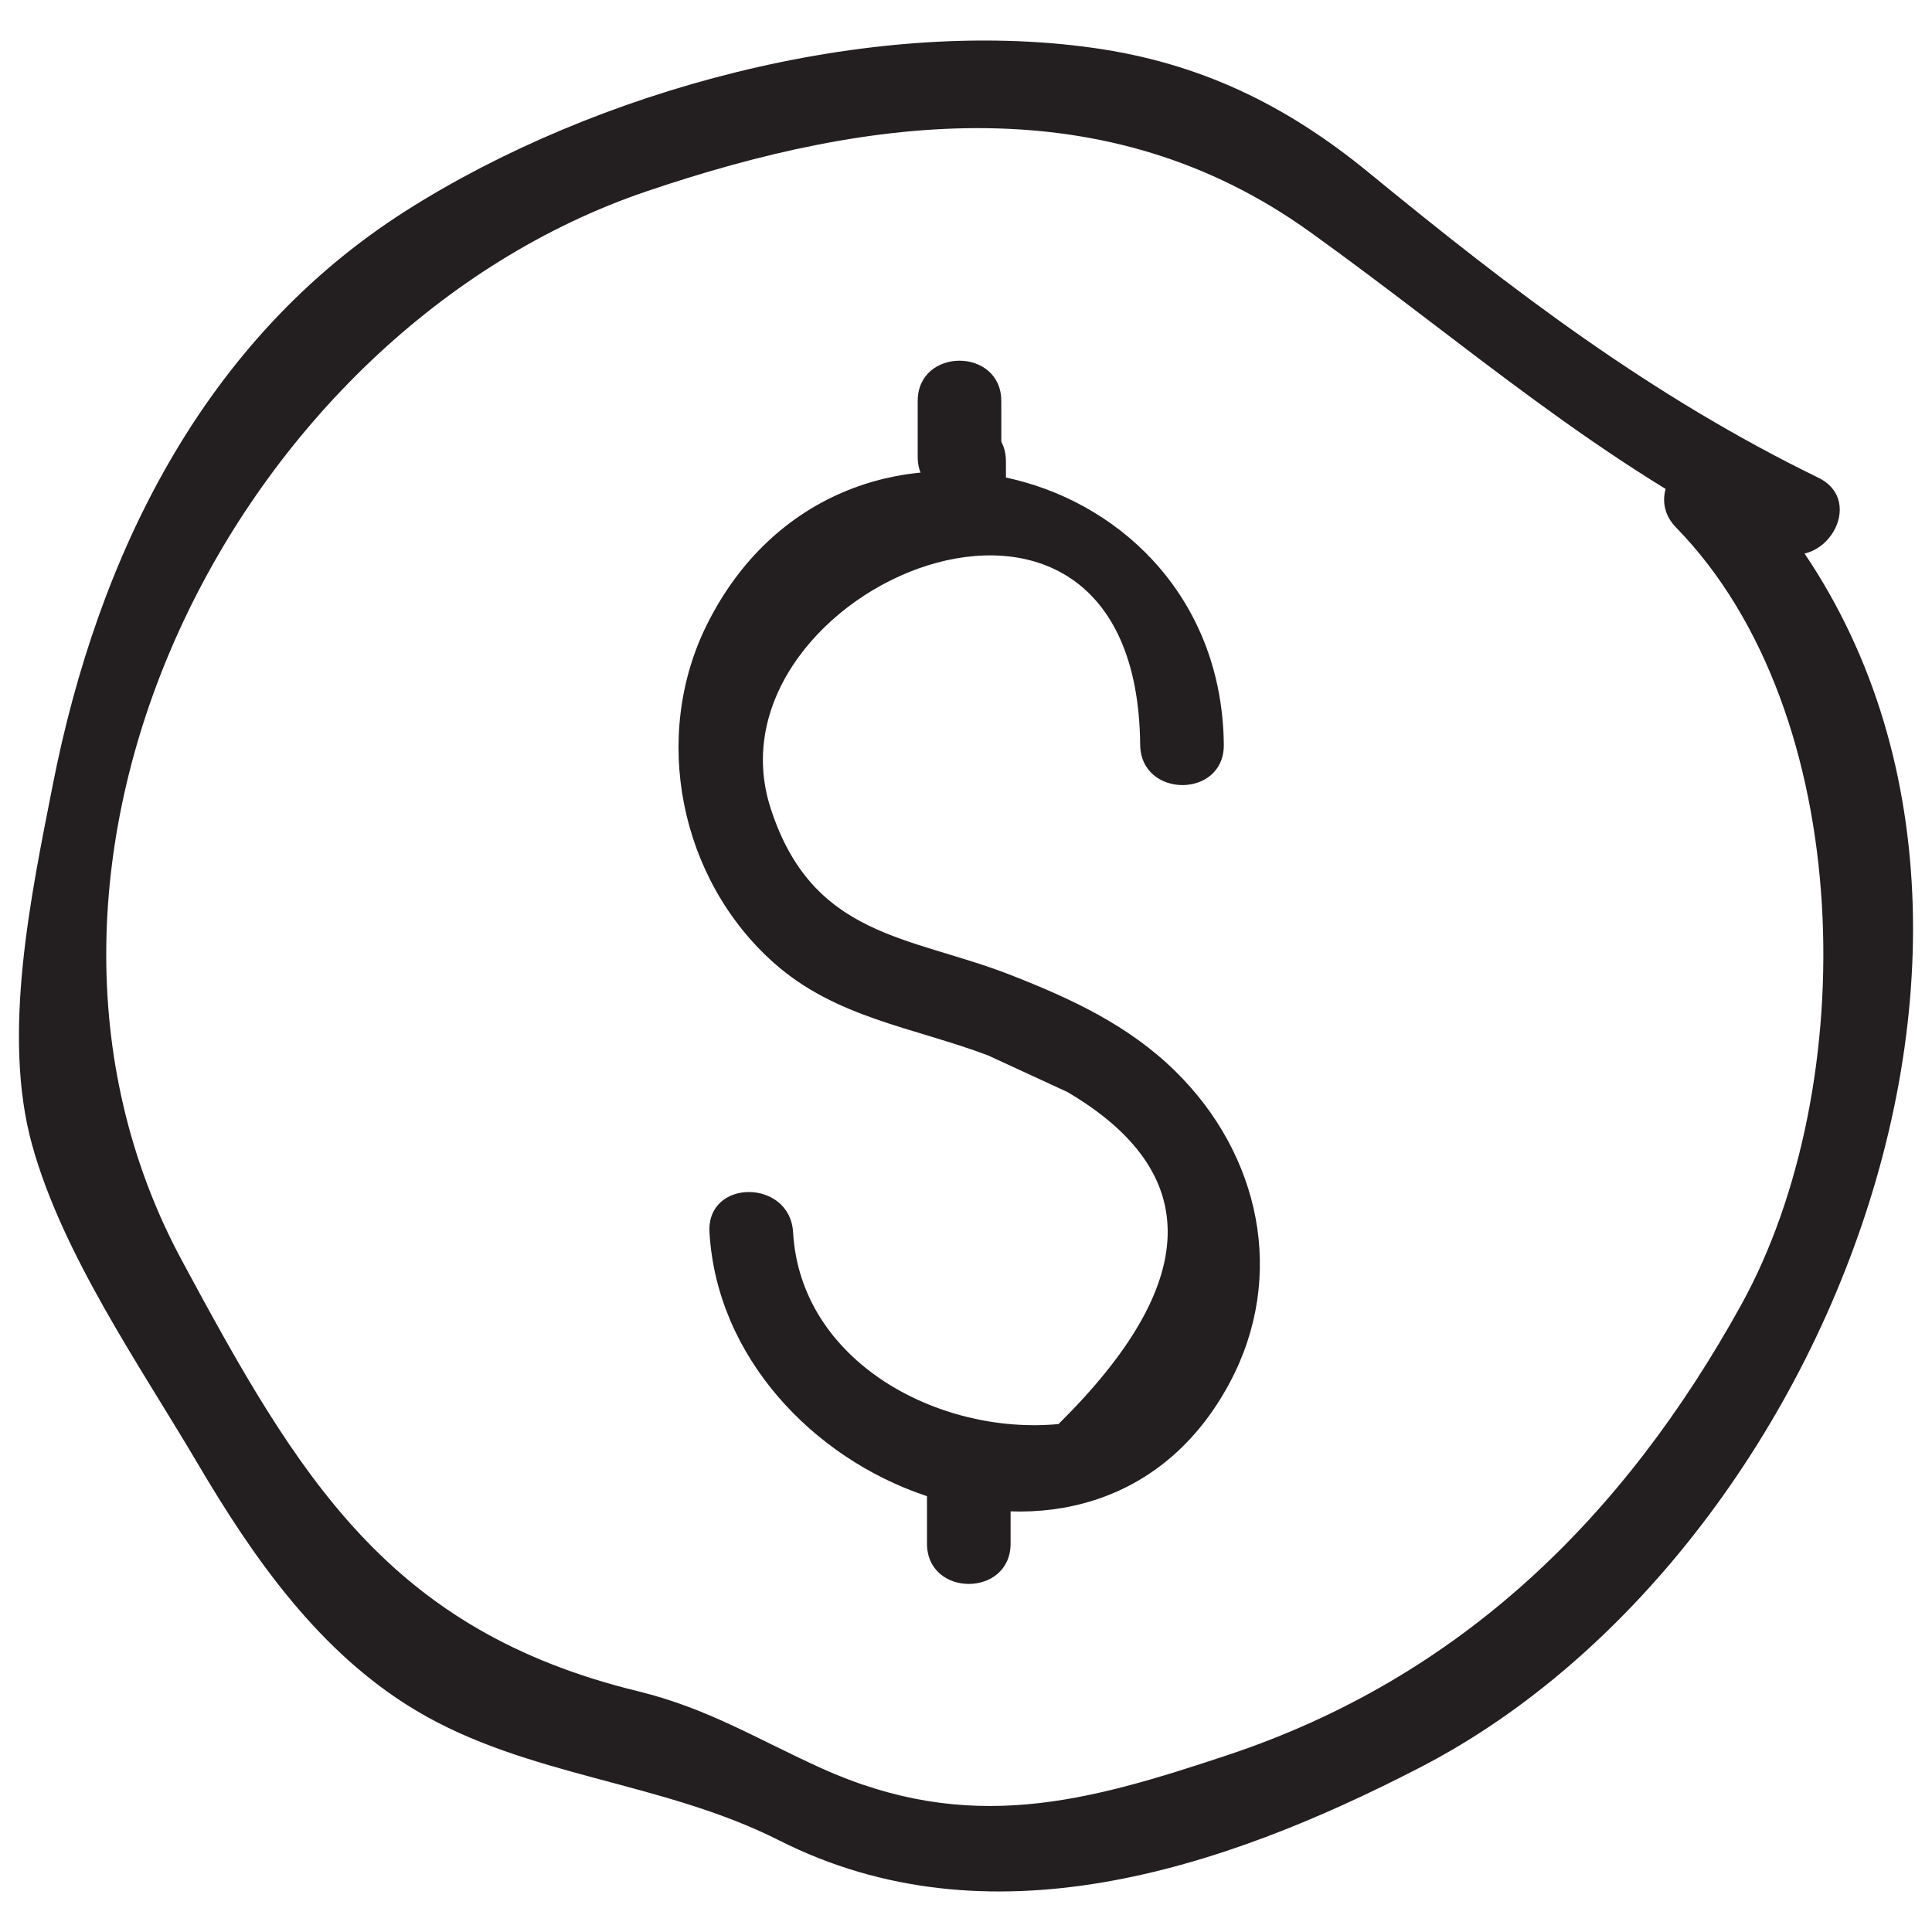 <?xml version="1.0" ?><svg id="Layer_1" style="enable-background:new 0 0 52 52;" version="1.1" viewBox="0 0 52 52" xml:space="preserve" xmlns="http://www.w3.org/2000/svg" xmlns:xlink="http://www.w3.org/1999/xlink"><style type="text/css">
	.st0{fill:#231F20;}
</style><g><g><path class="st0" d="M32.939,20.044c-0.075-7.673-10.374-10.293-13.902-3.253    c-1.516,3.024-0.747,6.864,1.786,9.12c1.673,1.49,3.759,1.737,5.769,2.495    c0.713,0.329,1.425,0.657,2.138,0.986c3.677,2.166,3.597,5.145-0.241,8.937    c-3.215,0.303-6.943-1.668-7.143-5.162c-0.082-1.44-2.333-1.449-2.25,0    c0.384,6.731,10.404,10.811,14.007,4.04c1.523-2.863,0.811-6.132-1.465-8.371    c-1.268-1.247-2.815-1.961-4.449-2.599c-2.691-1.05-5.326-0.992-6.45-4.491    c-1.888-5.877,9.859-10.966,9.949-1.702    C30.703,21.491,32.953,21.495,32.939,20.044L32.939,20.044z"/></g><g><path class="st0" d="M24.95,40.045c0,0.5,0,1,0,1.5c0,1.448,2.25,1.45,2.25,0c0-0.5,0-1,0-1.5    C27.2,38.597,24.95,38.595,24.95,40.045L24.95,40.045z"/></g><g><path class="st0" d="M24.7,10.795c0,0.5,0,1,0,1.5c0,1.448,2.25,1.45,2.25,0c0-0.5,0-1,0-1.5    C26.95,9.347,24.7,9.345,24.7,10.795L24.7,10.795z"/></g><g><path class="st0" d="M24.825,12.42c0,0.208,0,0.417,0,0.625c0,1.448,2.25,1.45,2.25,0    c0-0.208,0-0.417,0-0.625C27.075,10.972,24.825,10.97,24.825,12.42L24.825,12.42z"/></g><g><path class="st0" d="M45.113,14.199c4.881,5.004,4.994,15.053,1.754,20.917    c-3.177,5.75-7.582,10.045-13.825,12.122    c-3.784,1.259-6.945,2.156-10.934,0.354c-1.719-0.777-3.053-1.612-4.934-2.071    C10.457,43.882,8.042,39.77,4.895,33.926C-0.882,23.198,6.374,8.886,17.408,5.148    c6.083-2.061,12.379-2.829,17.841,1.088c4.238,3.04,7.774,6.232,12.558,8.566    c1.296,0.633,2.438-1.307,1.136-1.943C44.421,10.653,40.715,7.823,36.84,4.645    C34.622,2.826,32.298,1.693,29.427,1.289C23.373,0.436,16.046,2.418,10.928,5.672    c-5.454,3.467-8.297,9.286-9.511,15.47c-0.582,2.966-1.377,6.7-0.553,9.673    c0.822,2.964,2.909,5.951,4.455,8.574c1.502,2.549,3.279,5.096,5.874,6.647    c3.008,1.798,6.614,1.899,9.779,3.499c5.624,2.843,11.865,0.825,17.28-1.98    c11.455-5.935,18.422-24.724,8.452-34.947C45.692,11.57,44.101,13.161,45.113,14.199    L45.113,14.199z"/></g></g></svg>